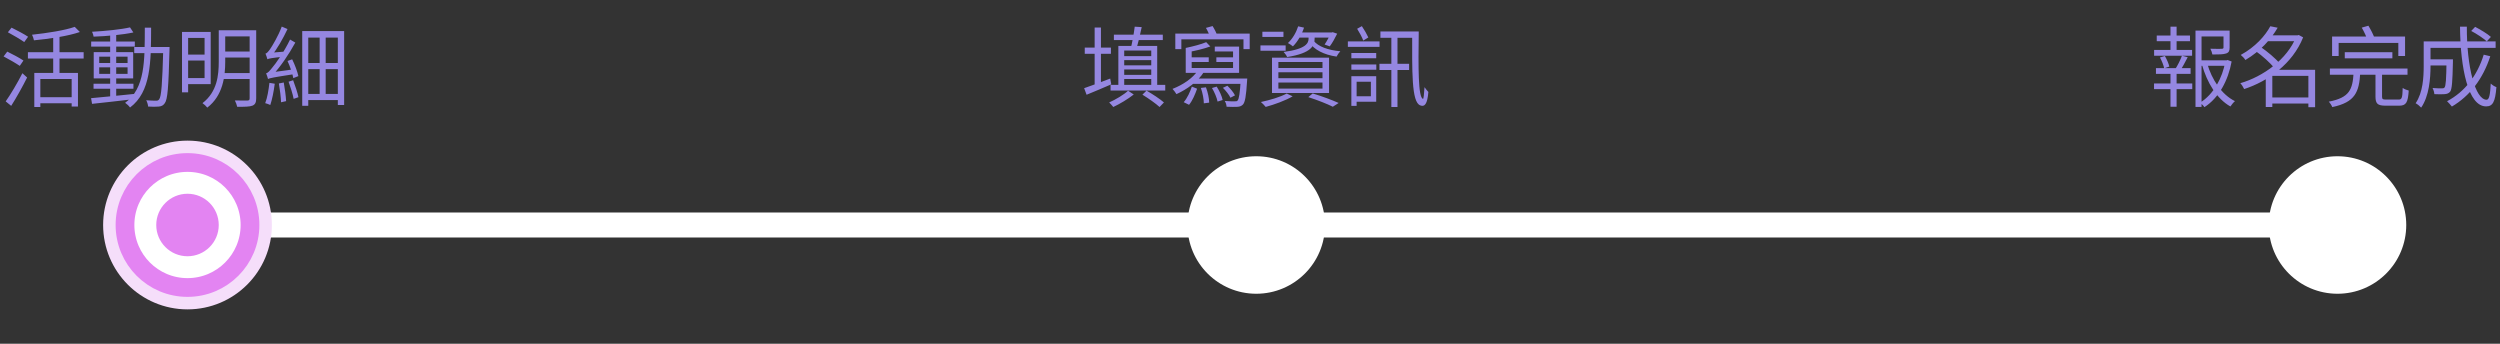 <svg width="400" height="55" viewBox="0 0 400 55" fill="none" xmlns="http://www.w3.org/2000/svg">
<rect x="0" y="0" width="400" height="55" fill="#333333" stroke="none"/>
<path d="M5.488 11.674V17.12H6.454V12.64H11.466V17.05H12.474V11.674H5.488ZM11.956 4.296C10.402 4.856 7.56 5.29 5.124 5.556C5.25 5.794 5.39 6.2 5.432 6.452C7.938 6.214 10.864 5.78 12.782 5.122L11.956 4.296ZM8.512 5.514V12.234H9.52V5.514H8.512ZM4.466 8.356V9.364H13.384V8.356H4.466ZM6.146 15.552V16.518H11.928V15.552H6.146ZM1.26 5.164C2.128 5.626 3.29 6.312 3.878 6.732L4.494 5.878C3.892 5.472 2.702 4.842 1.848 4.422L1.26 5.164ZM0.574 9.028C1.428 9.476 2.59 10.148 3.164 10.54L3.752 9.686C3.164 9.28 1.988 8.664 1.162 8.258L0.574 9.028ZM0.91 16.224L1.792 16.938C2.618 15.636 3.598 13.886 4.34 12.402L3.584 11.716C2.772 13.312 1.666 15.16 0.91 16.224ZM14.966 13.396V14.194H21.35V13.396H14.966ZM14.588 6.648V7.46H21.574V6.648H14.588ZM17.626 5.374V15.678H18.592V5.374H17.626ZM14.574 15.706L14.728 16.616C16.506 16.434 19.04 16.14 21.42 15.86L21.406 15.034C18.9 15.3 16.282 15.552 14.574 15.706ZM15.876 10.778H20.412V11.814H15.876V10.778ZM15.876 9.07H20.412V10.078H15.876V9.07ZM14.994 8.342V12.542H21.308V8.342H14.994ZM20.804 4.38C19.362 4.716 16.814 4.968 14.728 5.08C14.84 5.29 14.938 5.64 14.98 5.864C17.08 5.794 19.684 5.556 21.336 5.192L20.804 4.38ZM21.476 7.516V8.496H26.53V7.516H21.476ZM26.124 7.516V7.768C25.97 13.438 25.816 15.454 25.466 15.888C25.34 16.07 25.2 16.112 24.976 16.112C24.696 16.112 24.08 16.098 23.394 16.042C23.562 16.322 23.674 16.756 23.702 17.05C24.346 17.092 25.018 17.092 25.41 17.05C25.83 17.008 26.11 16.882 26.362 16.518C26.824 15.916 26.964 13.956 27.118 8.048C27.118 7.908 27.132 7.516 27.132 7.516H26.124ZM23.17 4.422C23.156 9.714 23.226 14.152 20.02 16.448C20.272 16.616 20.636 16.952 20.804 17.204C24.15 14.698 24.164 9.994 24.178 4.422H23.17ZM29.694 5.108V6.074H32.732V12.486H29.694V13.466H33.712V5.108H29.694ZM29.708 8.734V9.686H33.152V8.734H29.708ZM35.616 4.842V5.822H40.334V4.842H35.616ZM35.616 8.244V9.21H40.334V8.244H35.616ZM35.532 11.688V12.64H40.306V11.688H35.532ZM29.12 5.108V14.768H30.1V5.108H29.12ZM39.942 4.842V15.734C39.942 15.986 39.858 16.07 39.606 16.084C39.354 16.084 38.472 16.098 37.576 16.07C37.73 16.35 37.898 16.812 37.954 17.092C39.158 17.092 39.928 17.078 40.376 16.91C40.824 16.728 40.992 16.406 40.992 15.748V4.842H39.942ZM35 4.842V9.84C35 12.024 34.762 14.684 32.396 16.504C32.62 16.644 33.012 17.008 33.166 17.218C35.686 15.286 36.036 12.192 36.036 9.84V4.842H35ZM46.004 9.756C46.41 10.638 46.802 11.786 46.928 12.5L47.74 12.178C47.6 11.492 47.18 10.358 46.746 9.49L46.004 9.756ZM44.618 13.354C44.786 14.306 44.94 15.552 44.968 16.364L45.78 16.182C45.738 15.356 45.57 14.138 45.402 13.2L44.618 13.354ZM43.106 13.256C42.98 14.39 42.77 15.65 42.434 16.504C42.658 16.56 43.064 16.7 43.246 16.798C43.54 15.93 43.806 14.614 43.96 13.396L43.106 13.256ZM42.784 9.49C42.784 9.28 43.428 8.972 43.428 8.972V8.958C44.338 7.838 45.276 6.2 46.004 4.646L45.08 4.254C44.52 5.78 43.54 7.39 43.246 7.81C42.952 8.23 42.714 8.524 42.476 8.58C42.588 8.832 42.742 9.294 42.784 9.49ZM42.784 9.476C43.022 9.364 43.386 9.28 45.626 9.042C45.626 8.846 45.654 8.496 45.71 8.244L43.26 8.44L42.77 8.734L42.784 9.476ZM42.882 12.64C42.882 12.444 43.526 12.15 43.526 12.15V12.122C44.856 10.722 46.186 8.748 47.25 6.816L46.41 6.326C45.5 8.244 44.058 10.26 43.596 10.778C43.176 11.31 42.868 11.674 42.574 11.73C42.686 11.982 42.84 12.444 42.882 12.64ZM42.882 12.64C43.162 12.5 43.624 12.388 47.124 11.856C47.11 11.66 47.11 11.31 47.152 11.072L43.344 11.59L42.854 11.912L42.882 12.64ZM46.172 13.074C46.48 13.928 46.844 15.062 46.984 15.818L47.754 15.552C47.6 14.824 47.236 13.704 46.9 12.836L46.172 13.074ZM48.916 15.034V16.014H54.474V15.034H48.916ZM48.888 10.078V11.058H54.544V10.078H48.888ZM51.142 5.71V15.496H52.108V5.71H51.142ZM48.356 4.968V16.924H49.322V6.018H54.054V16.798H55.062V4.968H48.356Z" fill="#9587E1"/>
<path d="M178.222 5.542V6.41H186.048V5.542H178.222ZM182.786 15.146C183.724 15.72 184.942 16.574 185.53 17.12L186.23 16.392C185.614 15.846 184.382 15.034 183.444 14.502L182.786 15.146ZM180.49 14.516C179.832 15.146 178.502 15.93 177.466 16.392C177.676 16.602 177.97 16.91 178.124 17.12C179.174 16.63 180.504 15.832 181.4 15.118L180.49 14.516ZM177.69 13.578V14.488H186.44V13.578H177.69ZM179.37 8.986V9.616H184.802V8.986H179.37ZM179.356 10.456V11.114H184.872V10.456H179.356ZM179.384 11.982V12.64H184.732V11.982H179.384ZM178.936 7.348V13.83H179.874V8.09H184.2V13.83H185.152V7.348H178.936ZM181.554 4.268C181.428 5.332 181.148 6.886 180.896 7.838L181.764 7.95C182.072 7.04 182.422 5.556 182.674 4.338L181.554 4.268ZM173.56 7.614V8.608H177.746V7.614H173.56ZM175.142 4.408V13.69H176.15V4.408H175.142ZM173.462 14.11L173.854 15.16C174.988 14.698 176.43 14.096 177.802 13.494L177.634 12.57C176.094 13.158 174.512 13.76 173.462 14.11ZM188.05 5.374V7.866H189.016V6.298H198.956V7.866H199.95V5.374H188.05ZM192.992 6.746C192.208 7.082 190.864 7.432 189.716 7.67C189.814 7.866 189.94 8.16 189.996 8.356C191.2 8.146 192.628 7.81 193.65 7.432L192.992 6.746ZM189.716 7.67V11.268H190.668V7.88L189.716 7.67ZM189.716 10.876V11.66H198.256V7.46H194.364V8.23H197.29V10.876H189.716ZM190.094 9.168V9.924H193.398V9.168H190.094ZM194.616 9.168V9.924H197.822V9.168H194.616ZM191.69 11.24C190.85 12.528 189.226 13.592 187.602 14.222C187.798 14.418 188.106 14.852 188.232 15.062C189.926 14.292 191.662 13.046 192.628 11.52L191.69 11.24ZM191.088 12.57L190.22 13.424H198.858V12.57H191.088ZM198.522 12.57V12.71C198.382 14.978 198.242 15.846 198.004 16.098C197.892 16.21 197.766 16.224 197.514 16.21C197.29 16.224 196.646 16.21 195.96 16.154C196.128 16.406 196.24 16.798 196.254 17.078C196.954 17.106 197.626 17.12 197.976 17.092C198.368 17.064 198.62 16.98 198.872 16.728C199.208 16.364 199.376 15.412 199.53 12.99C199.544 12.85 199.558 12.57 199.558 12.57H198.522ZM190.696 13.858C190.43 14.67 189.954 15.72 189.394 16.35L190.248 16.77C190.808 16.098 191.242 15.034 191.536 14.194L190.696 13.858ZM192.138 14.068C192.418 14.866 192.614 15.888 192.614 16.532L193.468 16.42C193.468 15.762 193.258 14.754 192.95 13.97L192.138 14.068ZM193.916 14.082C194.322 14.754 194.7 15.664 194.812 16.252L195.624 16C195.512 15.412 195.106 14.53 194.672 13.858L193.916 14.082ZM195.666 14.054C196.142 14.516 196.66 15.174 196.87 15.636L197.598 15.258C197.388 14.81 196.856 14.166 196.38 13.718L195.666 14.054ZM192.95 4.464C193.258 4.996 193.566 5.682 193.692 6.13L194.784 5.78C194.672 5.332 194.322 4.66 194.014 4.17L192.95 4.464ZM204.542 11.562H211.598V12.514H204.542V11.562ZM204.542 13.2H211.598V14.18H204.542V13.2ZM204.542 9.924H211.598V10.876H204.542V9.924ZM203.52 9.224V14.88H212.648V9.224H203.52ZM209.33 15.538C210.842 16.028 212.354 16.63 213.25 17.078L214.188 16.476C213.194 16.028 211.556 15.412 210.03 14.95L209.33 15.538ZM205.872 14.964C204.864 15.524 203.184 16.014 201.742 16.322C201.98 16.504 202.344 16.91 202.512 17.106C203.912 16.728 205.69 16.084 206.824 15.412L205.872 14.964ZM207.482 5.192V6.018H213.25V5.192H207.482ZM207.706 4.212C207.384 5.22 206.796 6.214 206.068 6.886C206.306 7.012 206.698 7.264 206.866 7.418C207.594 6.704 208.266 5.57 208.644 4.422L207.706 4.212ZM209.372 5.71V6.158C209.372 6.872 209.022 7.838 205.382 8.314C205.564 8.51 205.844 8.874 205.942 9.126C209.89 8.51 210.338 7.25 210.338 6.186V5.71H209.372ZM210.198 6.536L209.456 6.718C210.226 7.964 211.836 8.762 213.852 9.056C213.978 8.79 214.244 8.412 214.454 8.202C212.508 8.034 210.912 7.446 210.198 6.536ZM201.98 5.08V5.906H205.354V5.08H201.98ZM201.672 7.264V8.118H205.704V7.264H201.672ZM212.9 5.192V5.346C212.648 5.948 212.256 6.662 211.934 7.124L212.76 7.418C213.152 6.914 213.6 6.102 213.95 5.388L213.236 5.15L213.082 5.192H212.9ZM216.218 8.482V9.322H220.194V8.482H216.218ZM216.218 10.316V11.156H220.208V10.316H216.218ZM215.658 6.62V7.502H220.726V6.62H215.658ZM216.638 12.192V13.074H219.34V15.398H216.638V16.28H220.194V12.192H216.638ZM216.218 12.192V16.938H217.058V12.192H216.218ZM217.142 4.604C217.506 5.178 217.94 5.976 218.122 6.494L218.934 5.99C218.71 5.5 218.29 4.758 217.898 4.184L217.142 4.604ZM220.712 10.204V11.198H225.458V10.204H220.712ZM225.948 5.038C225.948 11.296 225.808 16.406 227.264 16.868C227.922 17.134 228.384 16.686 228.538 14.712C228.384 14.558 228.09 14.194 227.922 13.942C227.866 14.95 227.768 15.846 227.684 15.818C226.886 15.622 226.928 10.736 226.998 5.038H225.948ZM222.616 5.682V17.12H223.596V5.682H222.616ZM220.866 5.038V6.046H226.424V5.038H220.866Z" fill="#9587E1"/>
<path d="M351.784 9.658V10.526H356.362V9.658H351.784ZM351.28 4.898V17.106H352.246V5.836H356.264V4.898H351.28ZM355.76 4.898V7.586C355.76 7.74 355.704 7.796 355.48 7.81C355.256 7.824 354.528 7.824 353.66 7.796C353.8 8.062 353.94 8.44 353.982 8.72C355.06 8.72 355.76 8.706 356.194 8.552C356.628 8.398 356.74 8.118 356.74 7.6V4.898H355.76ZM353.142 10.134L352.316 10.358C353.142 13.256 354.696 15.818 356.866 17.036C357.034 16.77 357.356 16.378 357.594 16.182C355.48 15.146 353.898 12.766 353.142 10.134ZM356.04 9.658V9.882C355.592 12.458 354.192 15.076 352.008 16.434C352.246 16.616 352.554 16.91 352.708 17.148C355.046 15.636 356.502 12.878 357.062 9.84L356.418 9.602L356.236 9.658H356.04ZM345.078 5.682V6.592H350.398V5.682H345.078ZM344.644 13.354V14.264H350.762V13.354H344.644ZM344.658 7.992V8.916H350.734V7.992H344.658ZM344.952 10.904V11.814H350.496V10.904H344.952ZM347.276 4.268V8.314H348.256V4.268H347.276ZM347.276 11.268V17.078H348.256V11.268H347.276ZM349.11 8.916C348.872 9.588 348.382 10.554 347.976 11.156L348.76 11.394C349.166 10.82 349.628 9.938 350.034 9.154L349.11 8.916ZM345.596 9.196C345.89 9.742 346.184 10.47 346.268 10.932L347.094 10.652C346.996 10.204 346.688 9.49 346.38 8.958L345.596 9.196ZM363.096 15.594V16.56H369.858V15.594H363.096ZM362.62 5.654V6.592H367.758V5.654H362.62ZM363.25 4.198C362.438 5.724 360.828 7.53 358.518 8.79C358.756 8.972 359.106 9.336 359.26 9.602C361.696 8.16 363.376 6.256 364.426 4.436L363.25 4.198ZM367.408 5.654V5.836C365.952 9.518 362.074 12.262 358.448 13.312C358.672 13.536 358.938 13.97 359.064 14.25C362.872 13.018 366.82 10.204 368.5 5.976L367.8 5.598L367.604 5.654H367.408ZM360.87 8.146C361.976 8.93 363.306 10.106 363.894 10.904L364.748 10.148C364.104 9.35 362.76 8.23 361.654 7.474L360.87 8.146ZM369.34 11.17V17.148H370.418V11.17H369.34ZM363.572 11.17H363.362L362.522 11.996V17.12H363.572V12.136H369.872V11.17H363.572ZM375.164 8.356V9.336H382.78V8.356H375.164ZM372.784 10.96V11.954H385.202V10.96H372.784ZM376.578 11.59C376.424 14.334 375.934 15.622 372.602 16.266C372.812 16.476 373.078 16.882 373.162 17.134C376.816 16.364 377.474 14.754 377.642 11.59H376.578ZM380.078 11.548V15.454C380.078 16.588 380.414 16.91 381.702 16.91C381.982 16.91 383.578 16.91 383.858 16.91C384.978 16.91 385.272 16.42 385.398 14.488C385.104 14.418 384.67 14.25 384.432 14.068C384.39 15.692 384.292 15.93 383.774 15.93C383.41 15.93 382.094 15.93 381.814 15.93C381.226 15.93 381.128 15.86 381.128 15.454V11.548H380.078ZM373.134 5.85V8.958H374.184V6.872H383.732V8.958H384.81V5.85H373.134ZM377.88 4.422C378.258 5.066 378.65 5.92 378.804 6.438L379.924 6.088C379.742 5.556 379.322 4.73 378.944 4.114L377.88 4.422ZM388.38 9.49V10.47H391.866V9.49H388.38ZM391.446 9.49V9.672C391.404 12.696 391.334 13.746 391.124 13.998C391.026 14.124 390.886 14.138 390.69 14.138C390.452 14.138 389.836 14.138 389.206 14.082C389.36 14.348 389.472 14.754 389.5 15.062C390.186 15.09 390.816 15.104 391.18 15.062C391.572 15.02 391.796 14.922 392.02 14.67C392.314 14.278 392.398 13.102 392.468 9.938C392.468 9.798 392.468 9.49 392.468 9.49H391.446ZM395.394 4.954C396.276 5.416 397.354 6.13 397.886 6.62L398.544 5.906C397.998 5.416 396.892 4.744 396.024 4.296L395.394 4.954ZM397.396 8.748C396.346 12.122 394.372 14.684 391.53 16.196C391.754 16.406 392.146 16.84 392.3 17.05C395.17 15.356 397.256 12.654 398.446 9L397.396 8.748ZM388.464 6.62V7.656H399.3V6.62H388.464ZM387.792 6.62V10.554C387.792 12.388 387.666 14.796 386.504 16.518C386.756 16.644 387.204 17.008 387.386 17.218C388.66 15.384 388.884 12.556 388.884 10.568V6.62H387.792ZM393.602 4.268C393.658 10.974 394.918 17.022 397.774 17.022C398.838 17.022 399.23 16.336 399.426 13.942C399.146 13.844 398.754 13.606 398.516 13.368C398.432 15.23 398.25 15.958 397.858 15.958C396.038 15.958 394.666 10.708 394.694 4.268H393.602Z" fill="#9587E1"/>
<rect x="28" y="34" width="346" height="4" fill="white"/>
<circle cx="374" cy="36" r="11" fill="white"/>
<circle cx="201" cy="36" r="11" fill="white"/>
<ellipse cx="30" cy="36" rx="12" ry="12" fill="white" stroke="#F5DEFA" stroke-width="3"/>
<ellipse cx="30" cy="36" rx="10" ry="10" fill="white" stroke="#E384F2" stroke-width="3"/>
<circle cx="30" cy="36" r="5" fill="#E384F2"/>
</svg>
